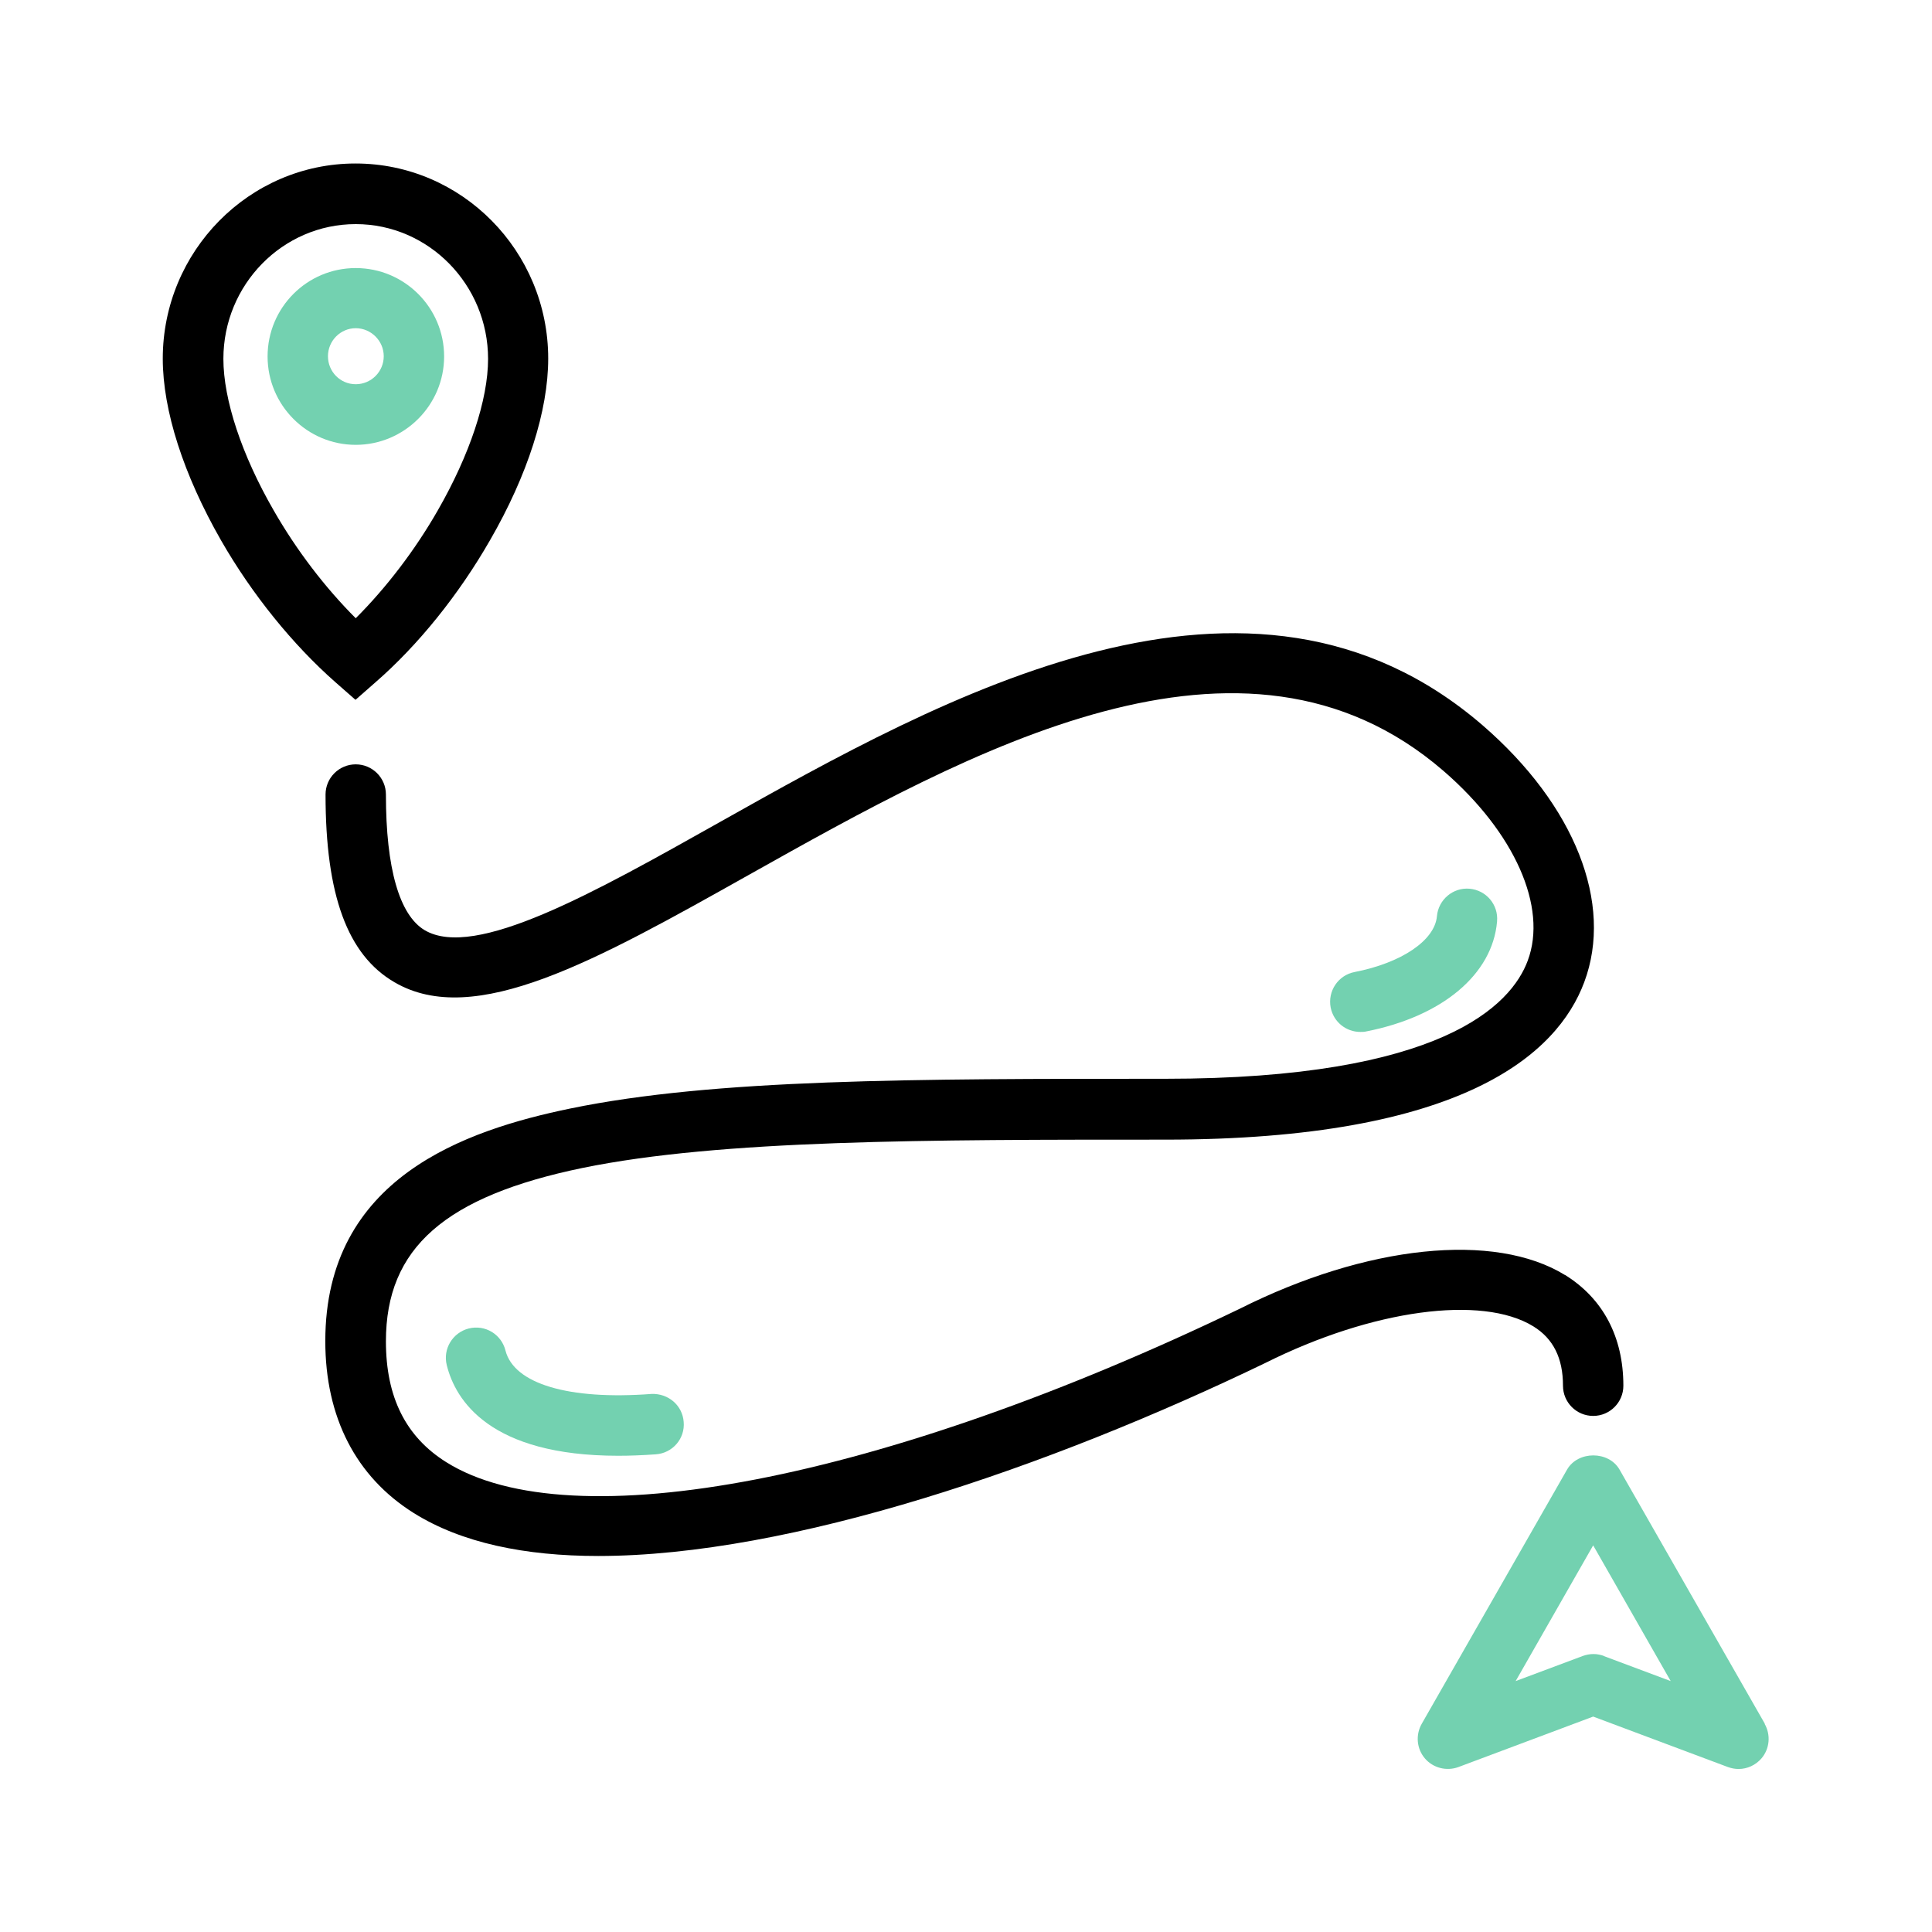 <?xml version="1.0" encoding="UTF-8"?><svg id="a" xmlns="http://www.w3.org/2000/svg" viewBox="0 0 80 80"><defs><style>.b,.c{stroke-width:0px;}.c{fill:#73d1b0;}</style></defs><path class="b" d="M14.73,28.97l.82-.72c1.77-1.54,3.45-3.63,4.74-5.88,1.56-2.7,2.41-5.37,2.41-7.52,0-4.46-3.58-8.08-7.98-8.08s-7.98,3.63-7.98,8.08c0,2.15.86,4.81,2.41,7.52,1.29,2.25,2.98,4.33,4.74,5.88l.82.72ZM11.33,21.13c-1.32-2.29-2.08-4.58-2.08-6.27,0-3.08,2.46-5.58,5.48-5.58s5.48,2.51,5.48,5.58c0,1.69-.76,3.97-2.08,6.27-.95,1.66-2.14,3.21-3.4,4.47-1.26-1.26-2.45-2.81-3.4-4.47Z"/><path class="b" d="M64.81,52.8c-2.92-1.8-8.22-1.25-13.49,1.4-14.77,7.11-27.67,9.6-32.85,6.34-1.67-1.05-2.49-2.69-2.49-5,0-3.86,2.44-6,8.15-7.18,5.72-1.17,14.24-1.17,24.11-1.17,12.34,0,16.25-3.55,17.36-6.52,1.22-3.26-.39-7.33-4.2-10.63-9.64-8.33-22.34-1.2-31.61,4.01-5.21,2.93-10.12,5.69-12.2,4.47-1.05-.62-1.61-2.56-1.61-5.62,0-.69-.56-1.25-1.25-1.25s-1.25.56-1.25,1.25c0,4.17.91,6.64,2.85,7.77,3.31,1.94,8.33-.88,14.69-4.45,9.11-5.11,20.44-11.48,28.75-4.3,2.95,2.55,4.32,5.64,3.49,7.86-.68,1.83-3.54,4.89-15.02,4.89-10.42,0-18.65,0-24.62,1.23-4.36.9-10.15,2.87-10.15,9.63,0,3.16,1.27,5.62,3.66,7.12,1.98,1.24,4.61,1.78,7.64,1.78,7.96,0,18.69-3.68,27.64-8,4.4-2.2,8.95-2.82,11.08-1.51.83.51,1.23,1.32,1.23,2.46,0,.69.56,1.25,1.25,1.25s1.25-.56,1.25-1.25c0-2.02-.84-3.61-2.42-4.59Z"/><path class="c" d="M14.73,11.1c-2.02,0-3.65,1.64-3.65,3.66s1.64,3.66,3.65,3.66,3.66-1.64,3.66-3.66-1.64-3.66-3.66-3.66ZM14.73,15.91c-.64,0-1.15-.52-1.15-1.16s.52-1.16,1.15-1.16,1.16.52,1.16,1.16-.52,1.16-1.16,1.16Z"/><path class="c" d="M73.08,71.38l-6.02-10.53c-.45-.78-1.72-.78-2.17,0l-6.02,10.53c-.26.46-.21,1.03.13,1.43.34.4.9.54,1.39.36l5.58-2.09,5.58,2.09c.14.05.29.08.44.08.36,0,.71-.16.95-.44.34-.4.39-.97.13-1.43ZM66.42,68.57c-.14-.05-.29-.08-.44-.08s-.3.03-.44.08l-2.78,1.04,3.21-5.62,3.21,5.62-2.78-1.04Z"/><path class="c" d="M61.99,38.15c.06-.69-.45-1.29-1.14-1.35-.68-.06-1.29.45-1.35,1.14-.09,1-1.46,1.93-3.41,2.31-.68.13-1.12.79-.99,1.47.12.6.64,1.01,1.23,1.01.08,0,.16,0,.24-.02,3.15-.62,5.23-2.36,5.42-4.55Z"/><path class="c" d="M26.98,57.72c-3.44.26-5.7-.42-6.05-1.8-.17-.67-.84-1.08-1.52-.91-.67.17-1.08.85-.91,1.52.36,1.45,1.78,3.75,7.1,3.75.49,0,1-.02,1.56-.06.69-.05,1.21-.65,1.15-1.34-.05-.69-.64-1.19-1.34-1.16Z"/></svg>